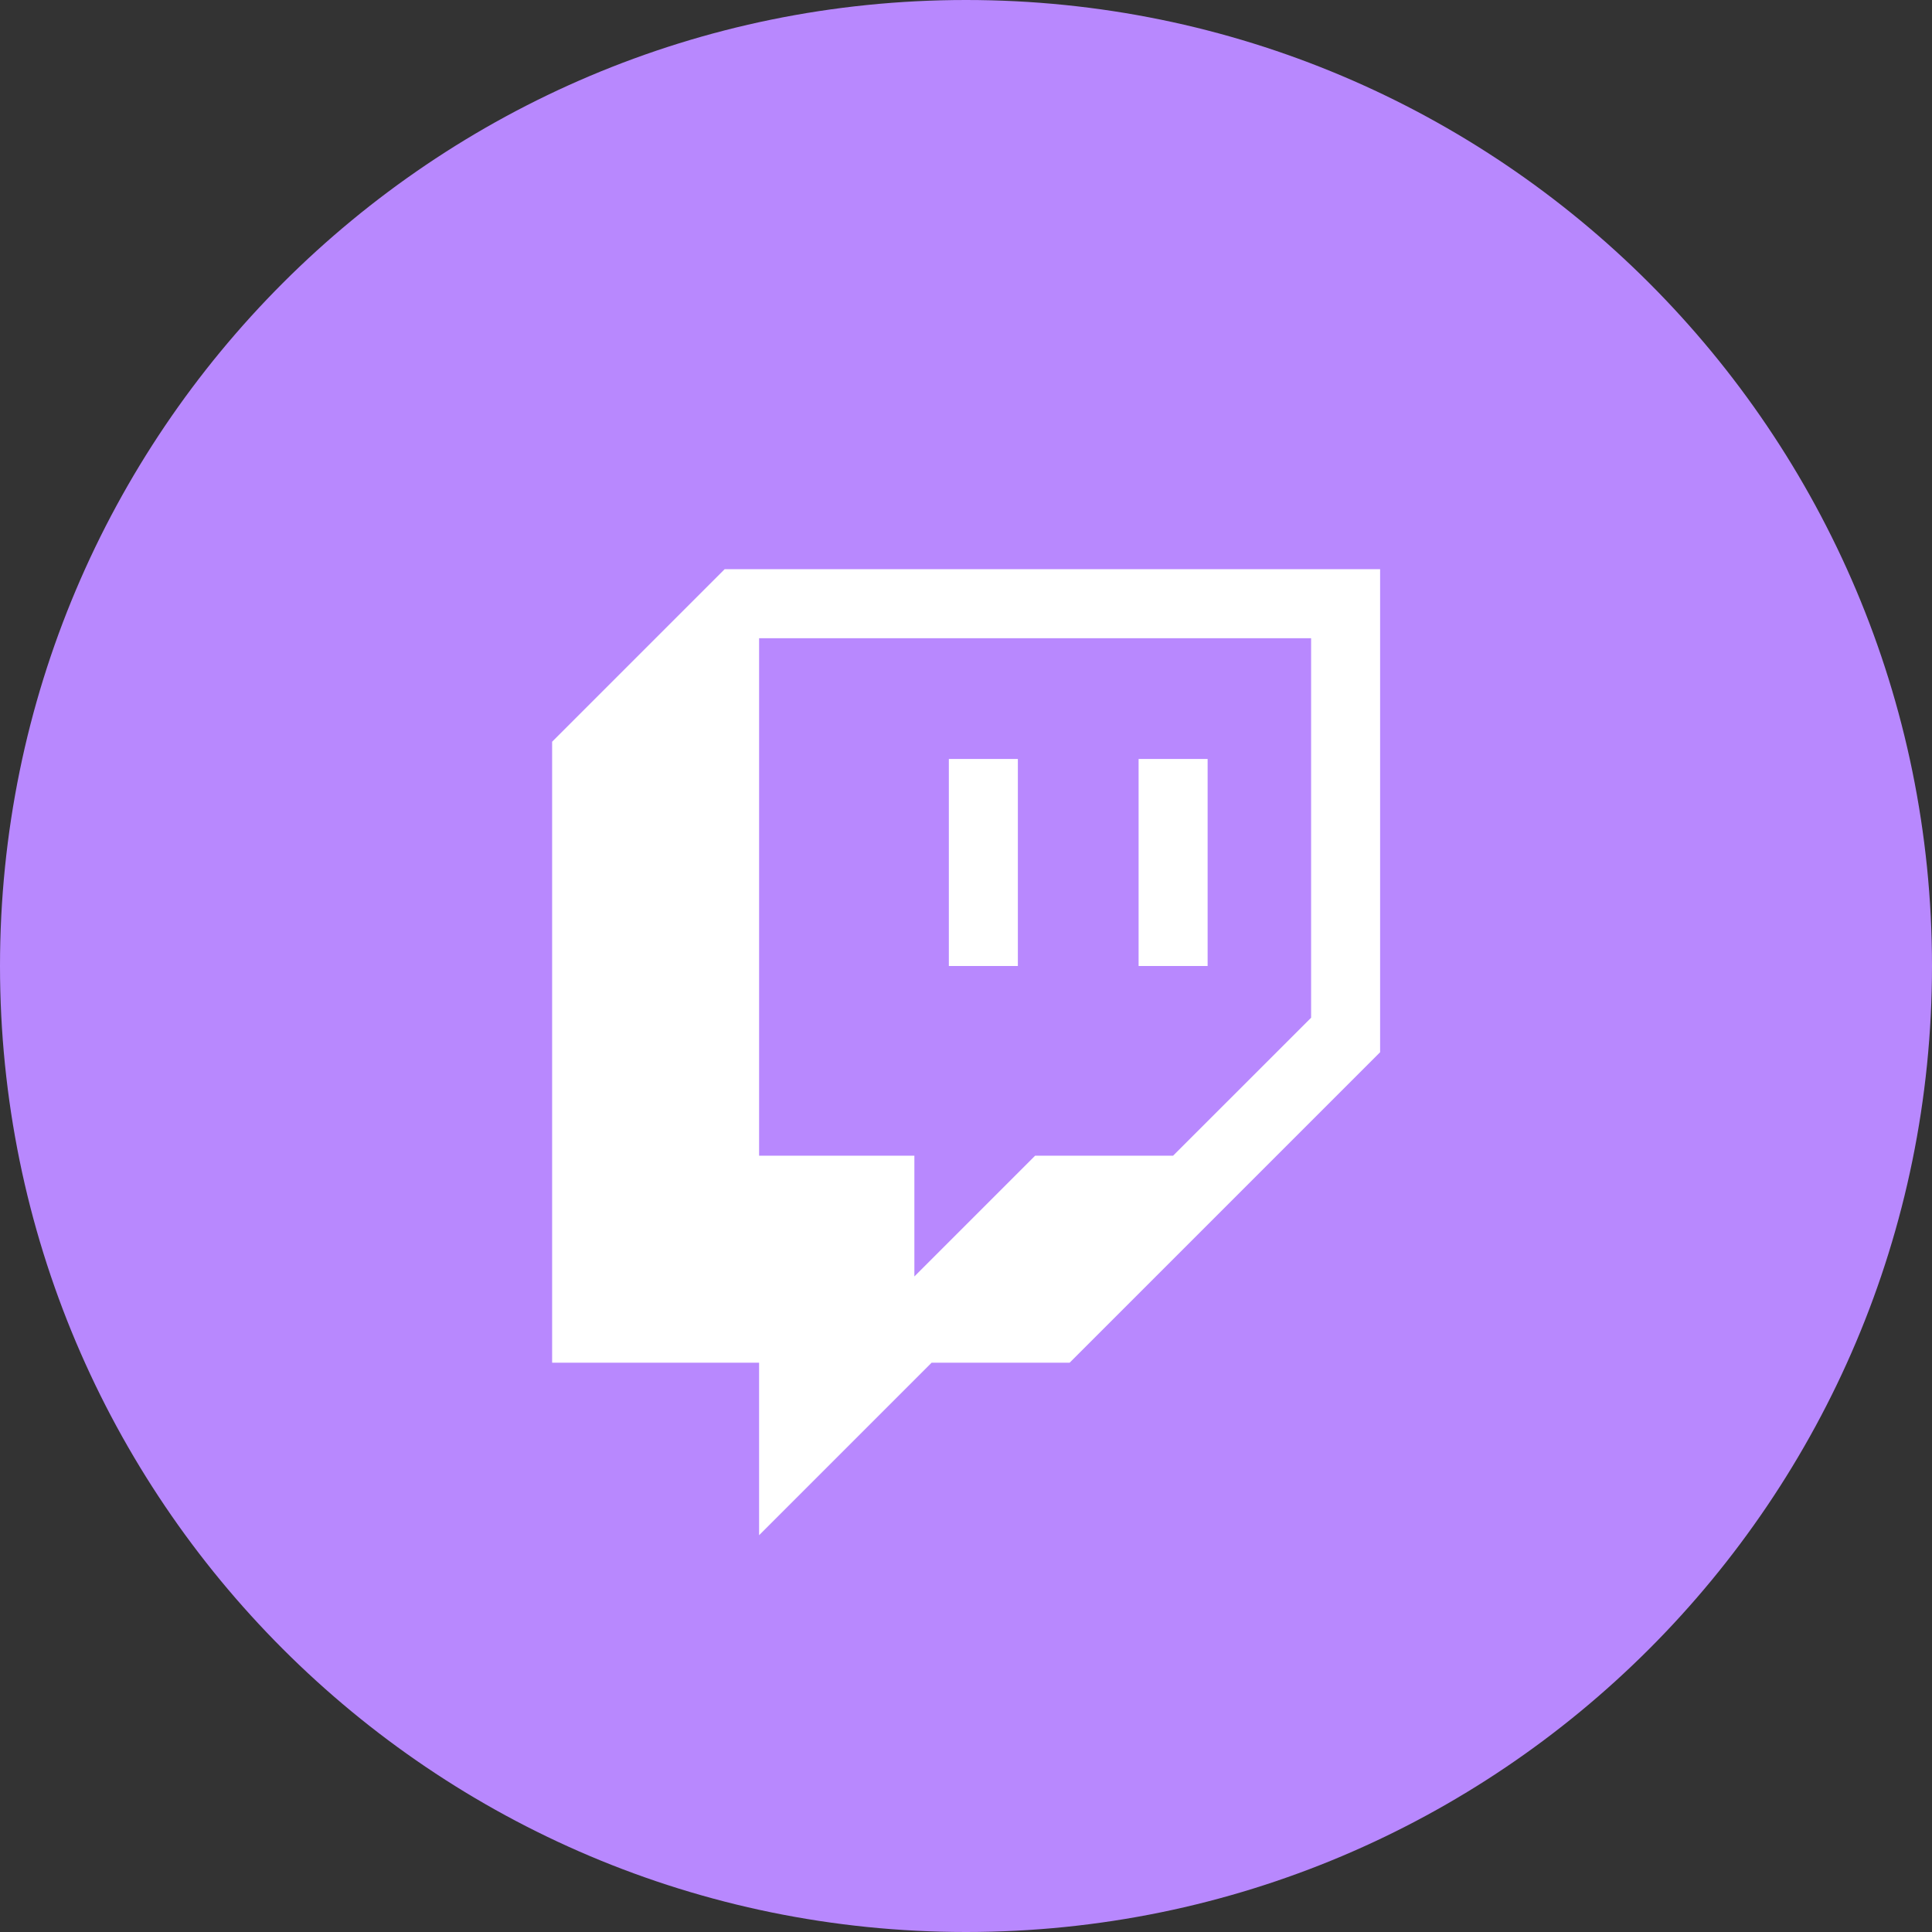 <svg width="32" height="32" viewBox="0 0 32 32" fill="none" xmlns="http://www.w3.org/2000/svg">
<rect x="0" y="0" width="32" height="32" fill="#333333" stroke="none"/>
<path d="M32 16C32 7.163 24.837 0 16 0C7.163 0 0 7.163 0 16C0 24.837 7.163 32 16 32C24.837 32 32 24.837 32 16Z" fill="#B888FE"/>
<path d="M12.002 9.428L9.145 12.285V22.571H12.573V25.428L15.43 22.571H17.716L22.859 17.428V9.428H12.002ZM21.716 16.857L19.43 19.142H17.145L15.145 21.142V19.142H12.573V10.571H21.716V16.857Z" fill="white"/>
<path d="M20.002 12.571H18.859V16H20.002V12.571Z" fill="white"/>
<path d="M16.859 12.571H15.716V16H16.859V12.571Z" fill="white"/>
</svg>
